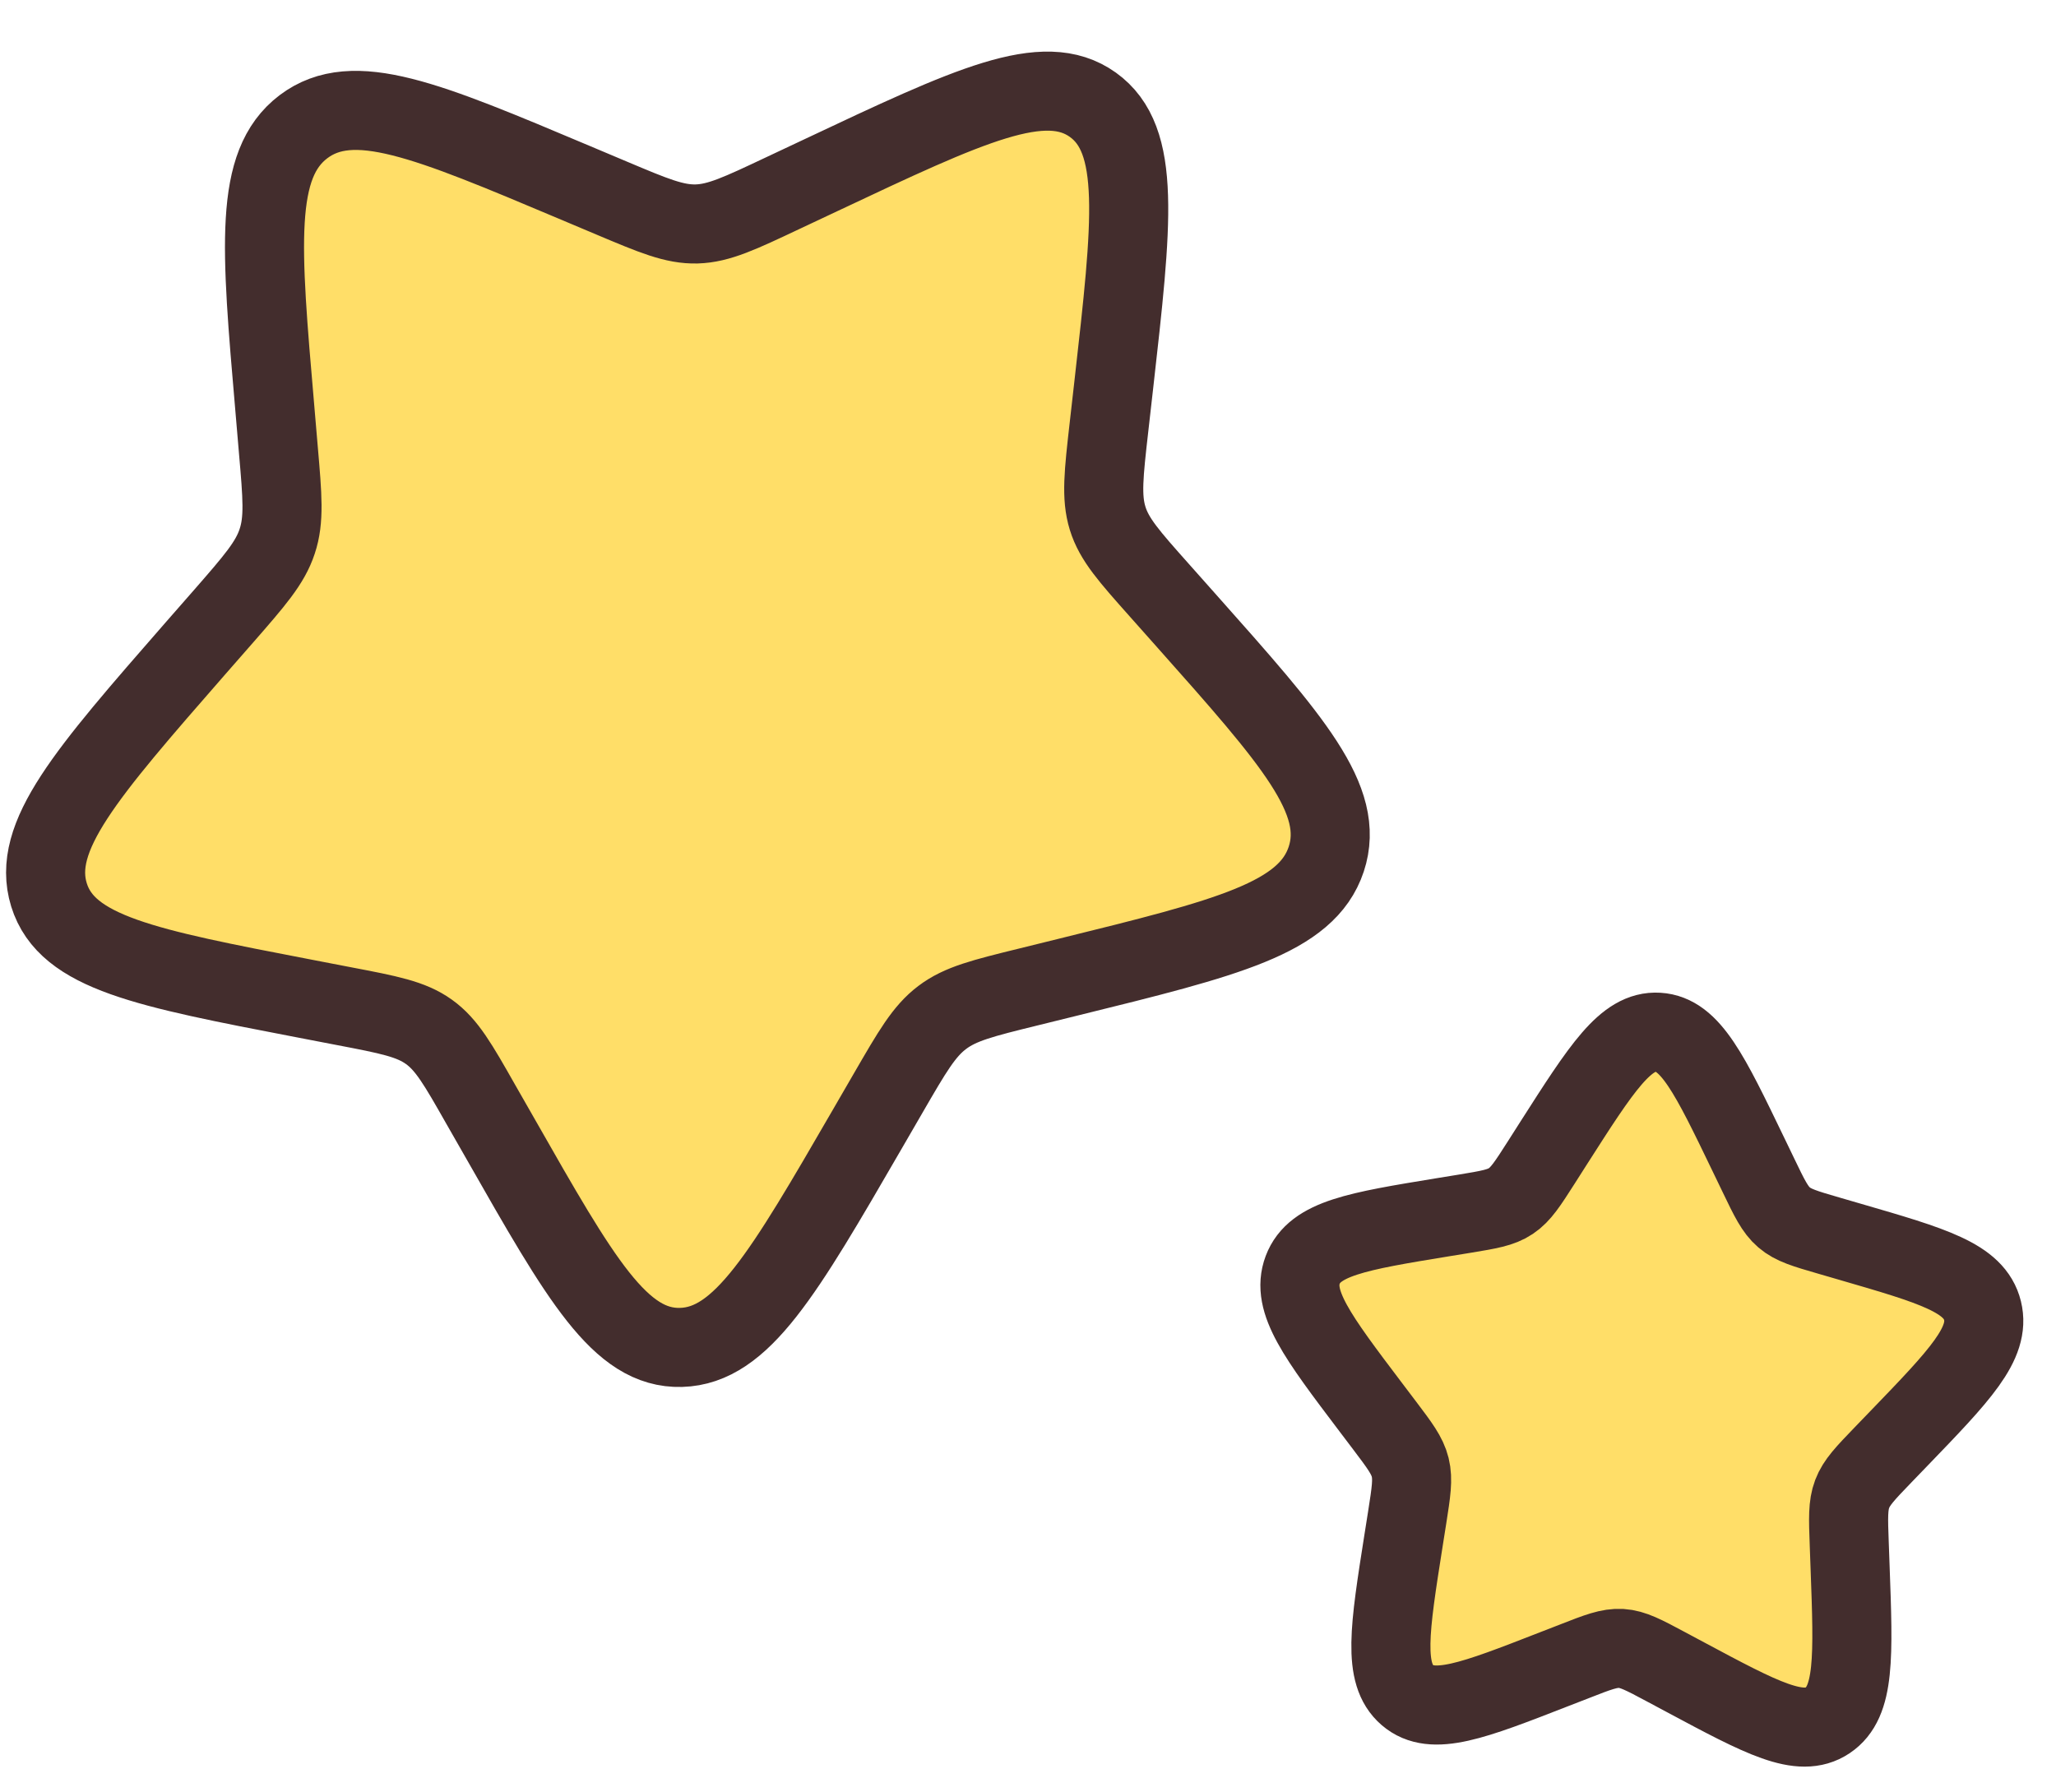<svg width="39" height="34" viewBox="0 0 39 34" fill="none" xmlns="http://www.w3.org/2000/svg">
<path d="M15.572 3.323C18.395 1.992 19.806 1.326 20.73 1.987C21.654 2.649 21.478 4.199 21.127 7.301L21.036 8.104C20.936 8.986 20.886 9.427 21.01 9.83C21.134 10.234 21.421 10.555 21.993 11.198L22.513 11.783C24.524 14.045 25.529 15.175 25.157 16.298C24.785 17.419 23.282 17.791 20.276 18.532L19.498 18.724C18.645 18.934 18.216 19.04 17.872 19.301C17.526 19.562 17.302 19.951 16.853 20.726L16.444 21.432C14.862 24.162 14.072 25.527 12.919 25.559C11.765 25.591 11.012 24.268 9.507 21.626L9.116 20.942C8.689 20.19 8.475 19.815 8.136 19.573C7.798 19.33 7.374 19.248 6.525 19.086L5.752 18.937C2.765 18.362 1.27 18.074 0.929 16.974C0.588 15.87 1.626 14.683 3.701 12.306L4.238 11.693C4.828 11.017 5.123 10.68 5.258 10.268C5.395 9.858 5.357 9.419 5.281 8.544L5.213 7.745C4.946 4.661 4.814 3.118 5.756 2.404C6.7 1.691 8.094 2.278 10.883 3.454L11.604 3.758C12.396 4.092 12.792 4.259 13.215 4.248C13.637 4.236 14.038 4.046 14.841 3.667L15.572 3.323Z" fill="#FFDE68"/>
<path d="M29.473 21.679C30.383 20.255 30.838 19.543 31.452 19.58C32.066 19.617 32.432 20.378 33.166 21.901L33.356 22.295C33.564 22.728 33.668 22.944 33.842 23.093C34.015 23.242 34.239 23.307 34.687 23.437L35.093 23.555C36.667 24.012 37.453 24.24 37.606 24.861C37.759 25.482 37.178 26.086 36.014 27.292L35.713 27.604C35.383 27.947 35.217 28.119 35.134 28.338C35.051 28.557 35.06 28.8 35.078 29.285L35.094 29.726C35.157 31.433 35.188 32.286 34.669 32.633C34.149 32.981 33.423 32.592 31.971 31.815L31.595 31.614C31.182 31.393 30.976 31.283 30.751 31.269C30.526 31.256 30.308 31.34 29.872 31.511L29.475 31.665C27.941 32.263 27.173 32.562 26.699 32.156C26.225 31.749 26.358 30.905 26.624 29.218L26.693 28.782C26.768 28.303 26.806 28.063 26.75 27.835C26.694 27.608 26.55 27.418 26.263 27.038L26.001 26.692C24.99 25.356 24.485 24.687 24.711 24.088C24.937 23.489 25.746 23.356 27.363 23.091L27.781 23.023C28.24 22.947 28.47 22.91 28.66 22.782C28.85 22.655 28.979 22.453 29.238 22.048L29.473 21.679Z" fill="#FFDE68"/>
<path d="M15.572 3.323C18.395 1.992 19.806 1.326 20.73 1.987C21.654 2.649 21.478 4.199 21.127 7.301L21.036 8.104C20.936 8.986 20.886 9.427 21.01 9.83C21.134 10.234 21.421 10.555 21.993 11.198L22.513 11.783C24.524 14.045 25.529 15.175 25.157 16.298C24.785 17.419 23.282 17.791 20.276 18.532L19.498 18.724C18.645 18.934 18.216 19.04 17.872 19.301C17.526 19.562 17.302 19.951 16.853 20.726L16.444 21.432C14.862 24.162 14.072 25.527 12.919 25.559C11.765 25.591 11.012 24.268 9.507 21.626L9.116 20.942C8.689 20.19 8.475 19.815 8.136 19.573C7.798 19.33 7.374 19.248 6.525 19.086L5.752 18.937C2.765 18.362 1.27 18.074 0.929 16.974C0.588 15.87 1.626 14.683 3.701 12.306L4.238 11.693C4.828 11.017 5.123 10.68 5.258 10.268C5.395 9.858 5.357 9.419 5.281 8.544L5.213 7.745C4.946 4.661 4.814 3.118 5.756 2.404C6.7 1.691 8.094 2.278 10.883 3.454L11.604 3.758C12.396 4.092 12.792 4.259 13.215 4.248C13.637 4.236 14.038 4.046 14.841 3.667L15.572 3.323Z" stroke="#432D2D" stroke-width="1.5"/>
<path d="M29.473 21.679C30.383 20.255 30.838 19.543 31.452 19.58C32.066 19.617 32.432 20.378 33.166 21.901L33.356 22.295C33.564 22.728 33.668 22.944 33.842 23.093C34.015 23.242 34.239 23.307 34.687 23.437L35.093 23.555C36.667 24.012 37.453 24.24 37.606 24.861C37.759 25.482 37.178 26.086 36.014 27.292L35.713 27.604C35.383 27.947 35.217 28.119 35.134 28.338C35.051 28.557 35.06 28.8 35.078 29.285L35.094 29.726C35.157 31.433 35.188 32.286 34.669 32.633C34.149 32.981 33.423 32.592 31.971 31.815L31.595 31.614C31.182 31.393 30.976 31.283 30.751 31.269C30.526 31.256 30.308 31.34 29.872 31.511L29.475 31.665C27.941 32.263 27.173 32.562 26.699 32.156C26.225 31.749 26.358 30.905 26.624 29.218L26.693 28.782C26.768 28.303 26.806 28.063 26.75 27.835C26.694 27.608 26.55 27.418 26.263 27.038L26.001 26.692C24.99 25.356 24.485 24.687 24.711 24.088C24.937 23.489 25.746 23.356 27.363 23.091L27.781 23.023C28.24 22.947 28.47 22.91 28.66 22.782C28.85 22.655 28.979 22.453 29.238 22.048L29.473 21.679Z" stroke="#432D2D" stroke-width="1.5"/>
</svg>

